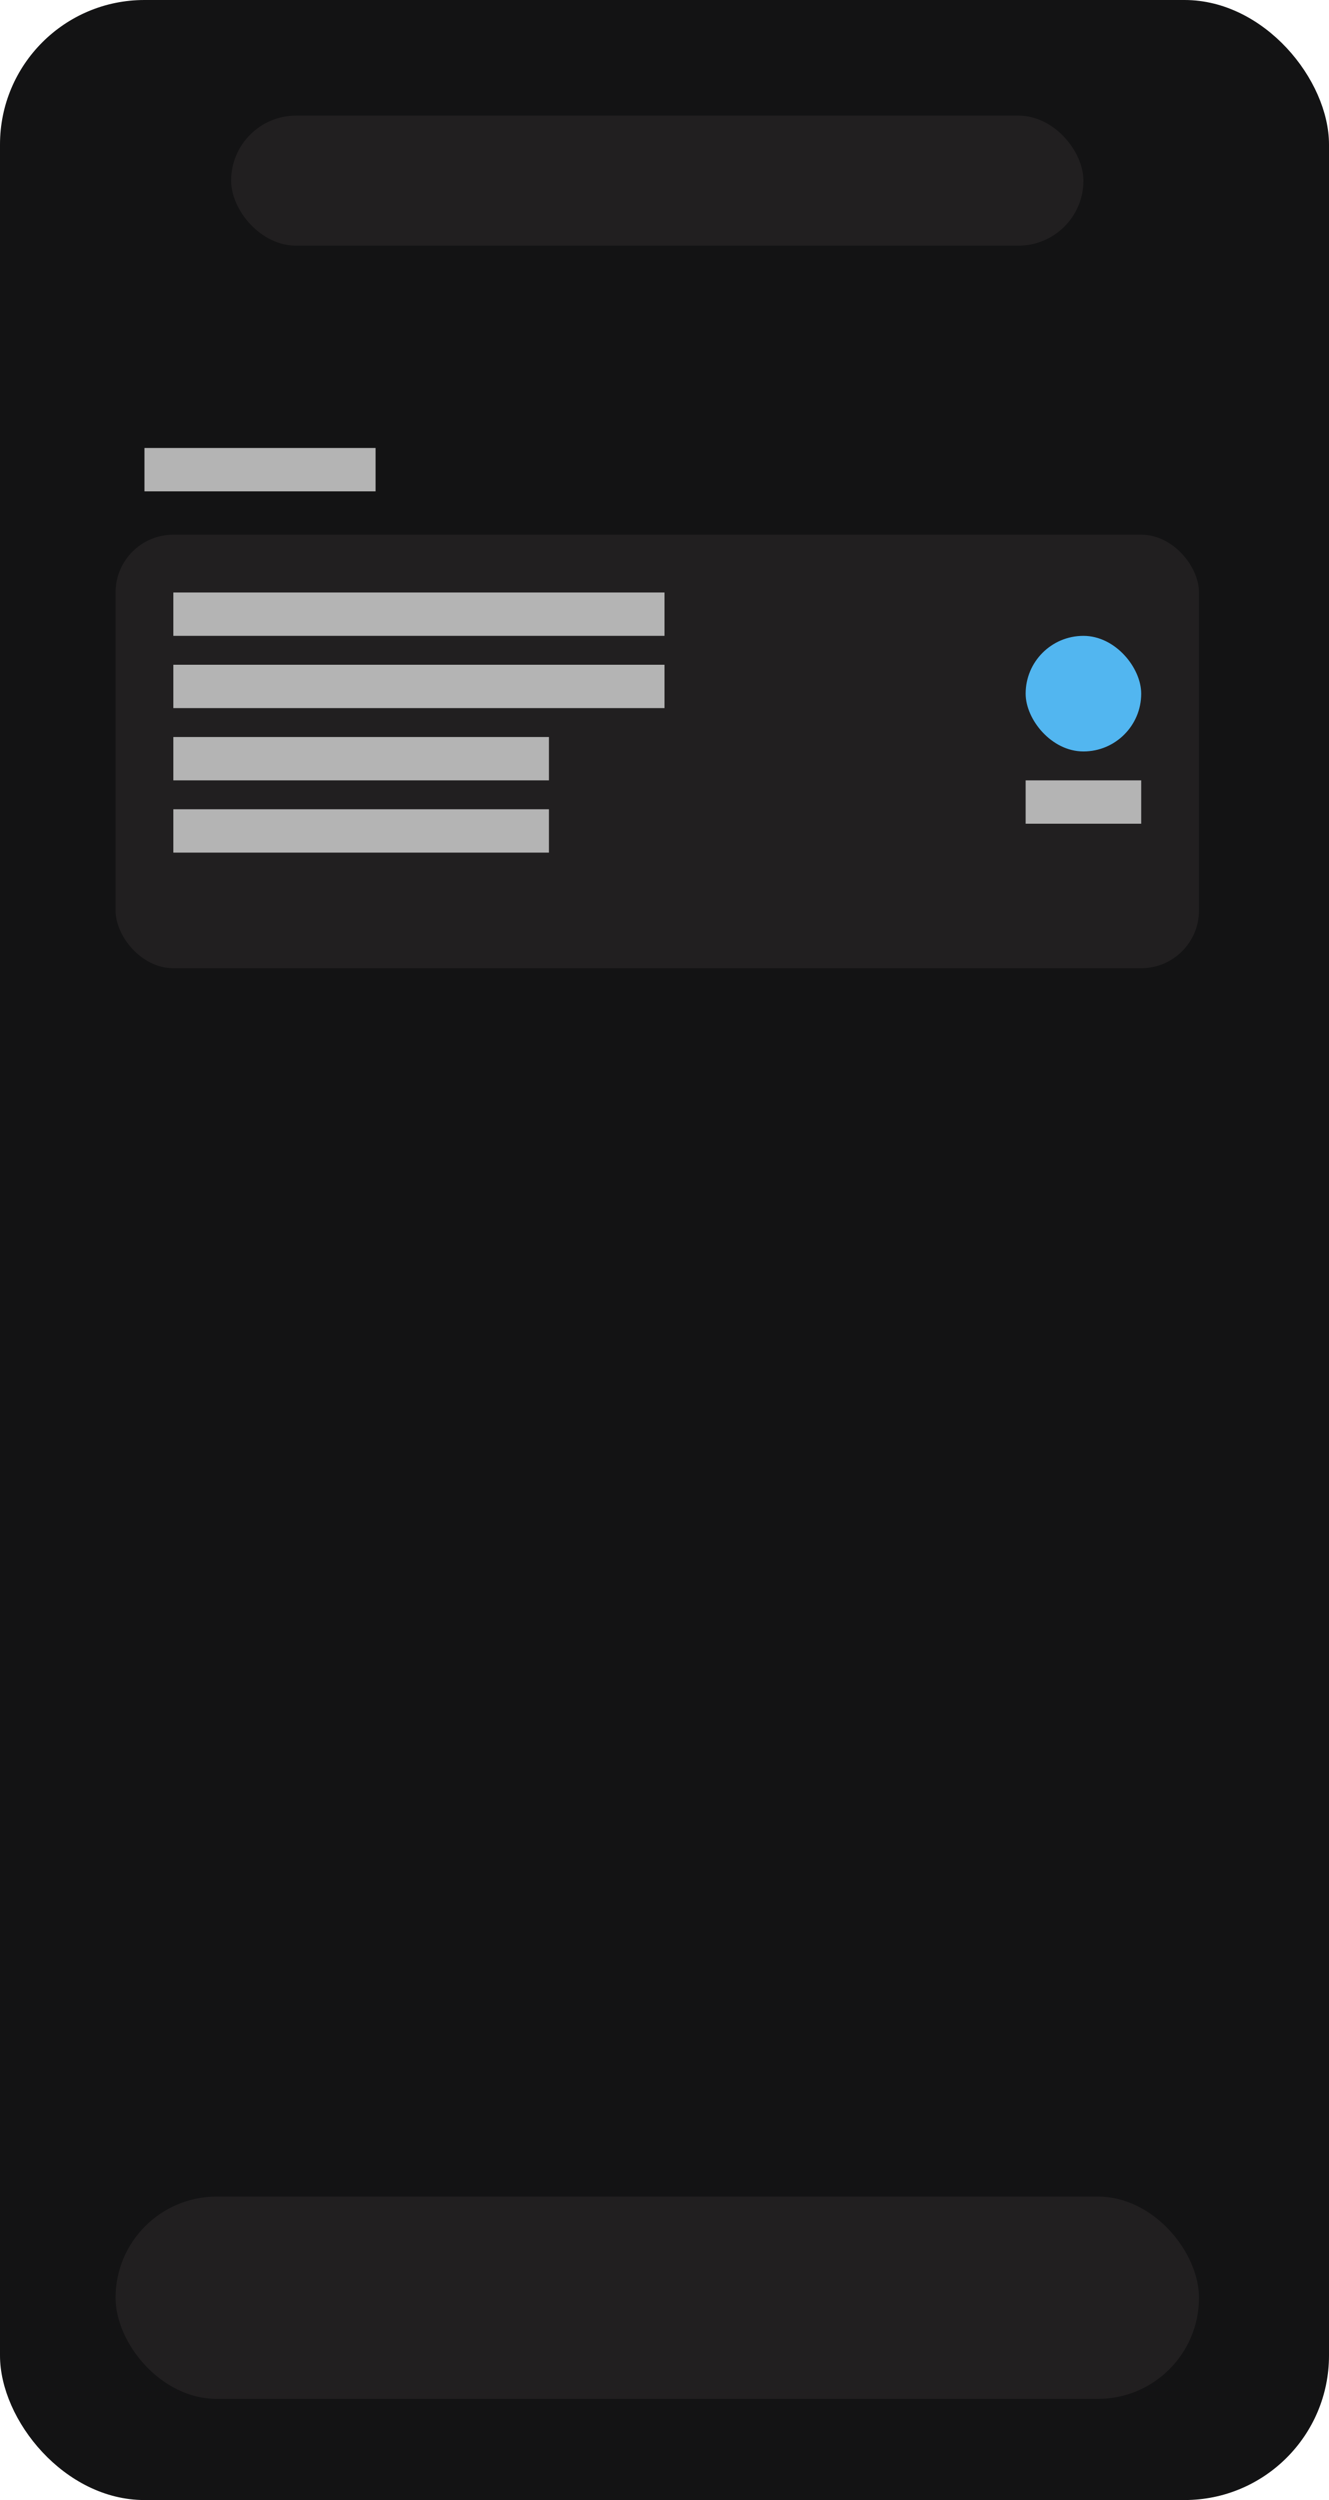 <svg width="92" height="173" viewBox="0 0 92 173" fill="none" xmlns="http://www.w3.org/2000/svg">
<rect width="92" height="173" rx="10" fill="#131314"/>
<rect x="16" y="8" width="59" height="9" rx="4.5" fill="#211F20"/>
<rect x="8" y="152" width="75" height="14" rx="7" fill="#211F20"/>
<rect x="8" y="37" width="75" height="30" rx="4" fill="#211F20"/>
<rect x="10" y="31" width="16" height="3" fill="#B4B4B4"/>
<rect x="12" y="41" width="34" height="3" fill="#B4B4B4"/>
<rect x="12" y="46" width="34" height="3" fill="#B4B4B4"/>
<rect x="12" y="51" width="26" height="3" fill="#B4B4B4"/>
<rect x="12" y="56" width="26" height="3" fill="#B4B4B4"/>
<rect x="71" y="54" width="8" height="3" fill="#B4B4B4"/>
<rect x="71" y="44" width="8" height="8" rx="4" fill="#52B6F0"/>
</svg>
